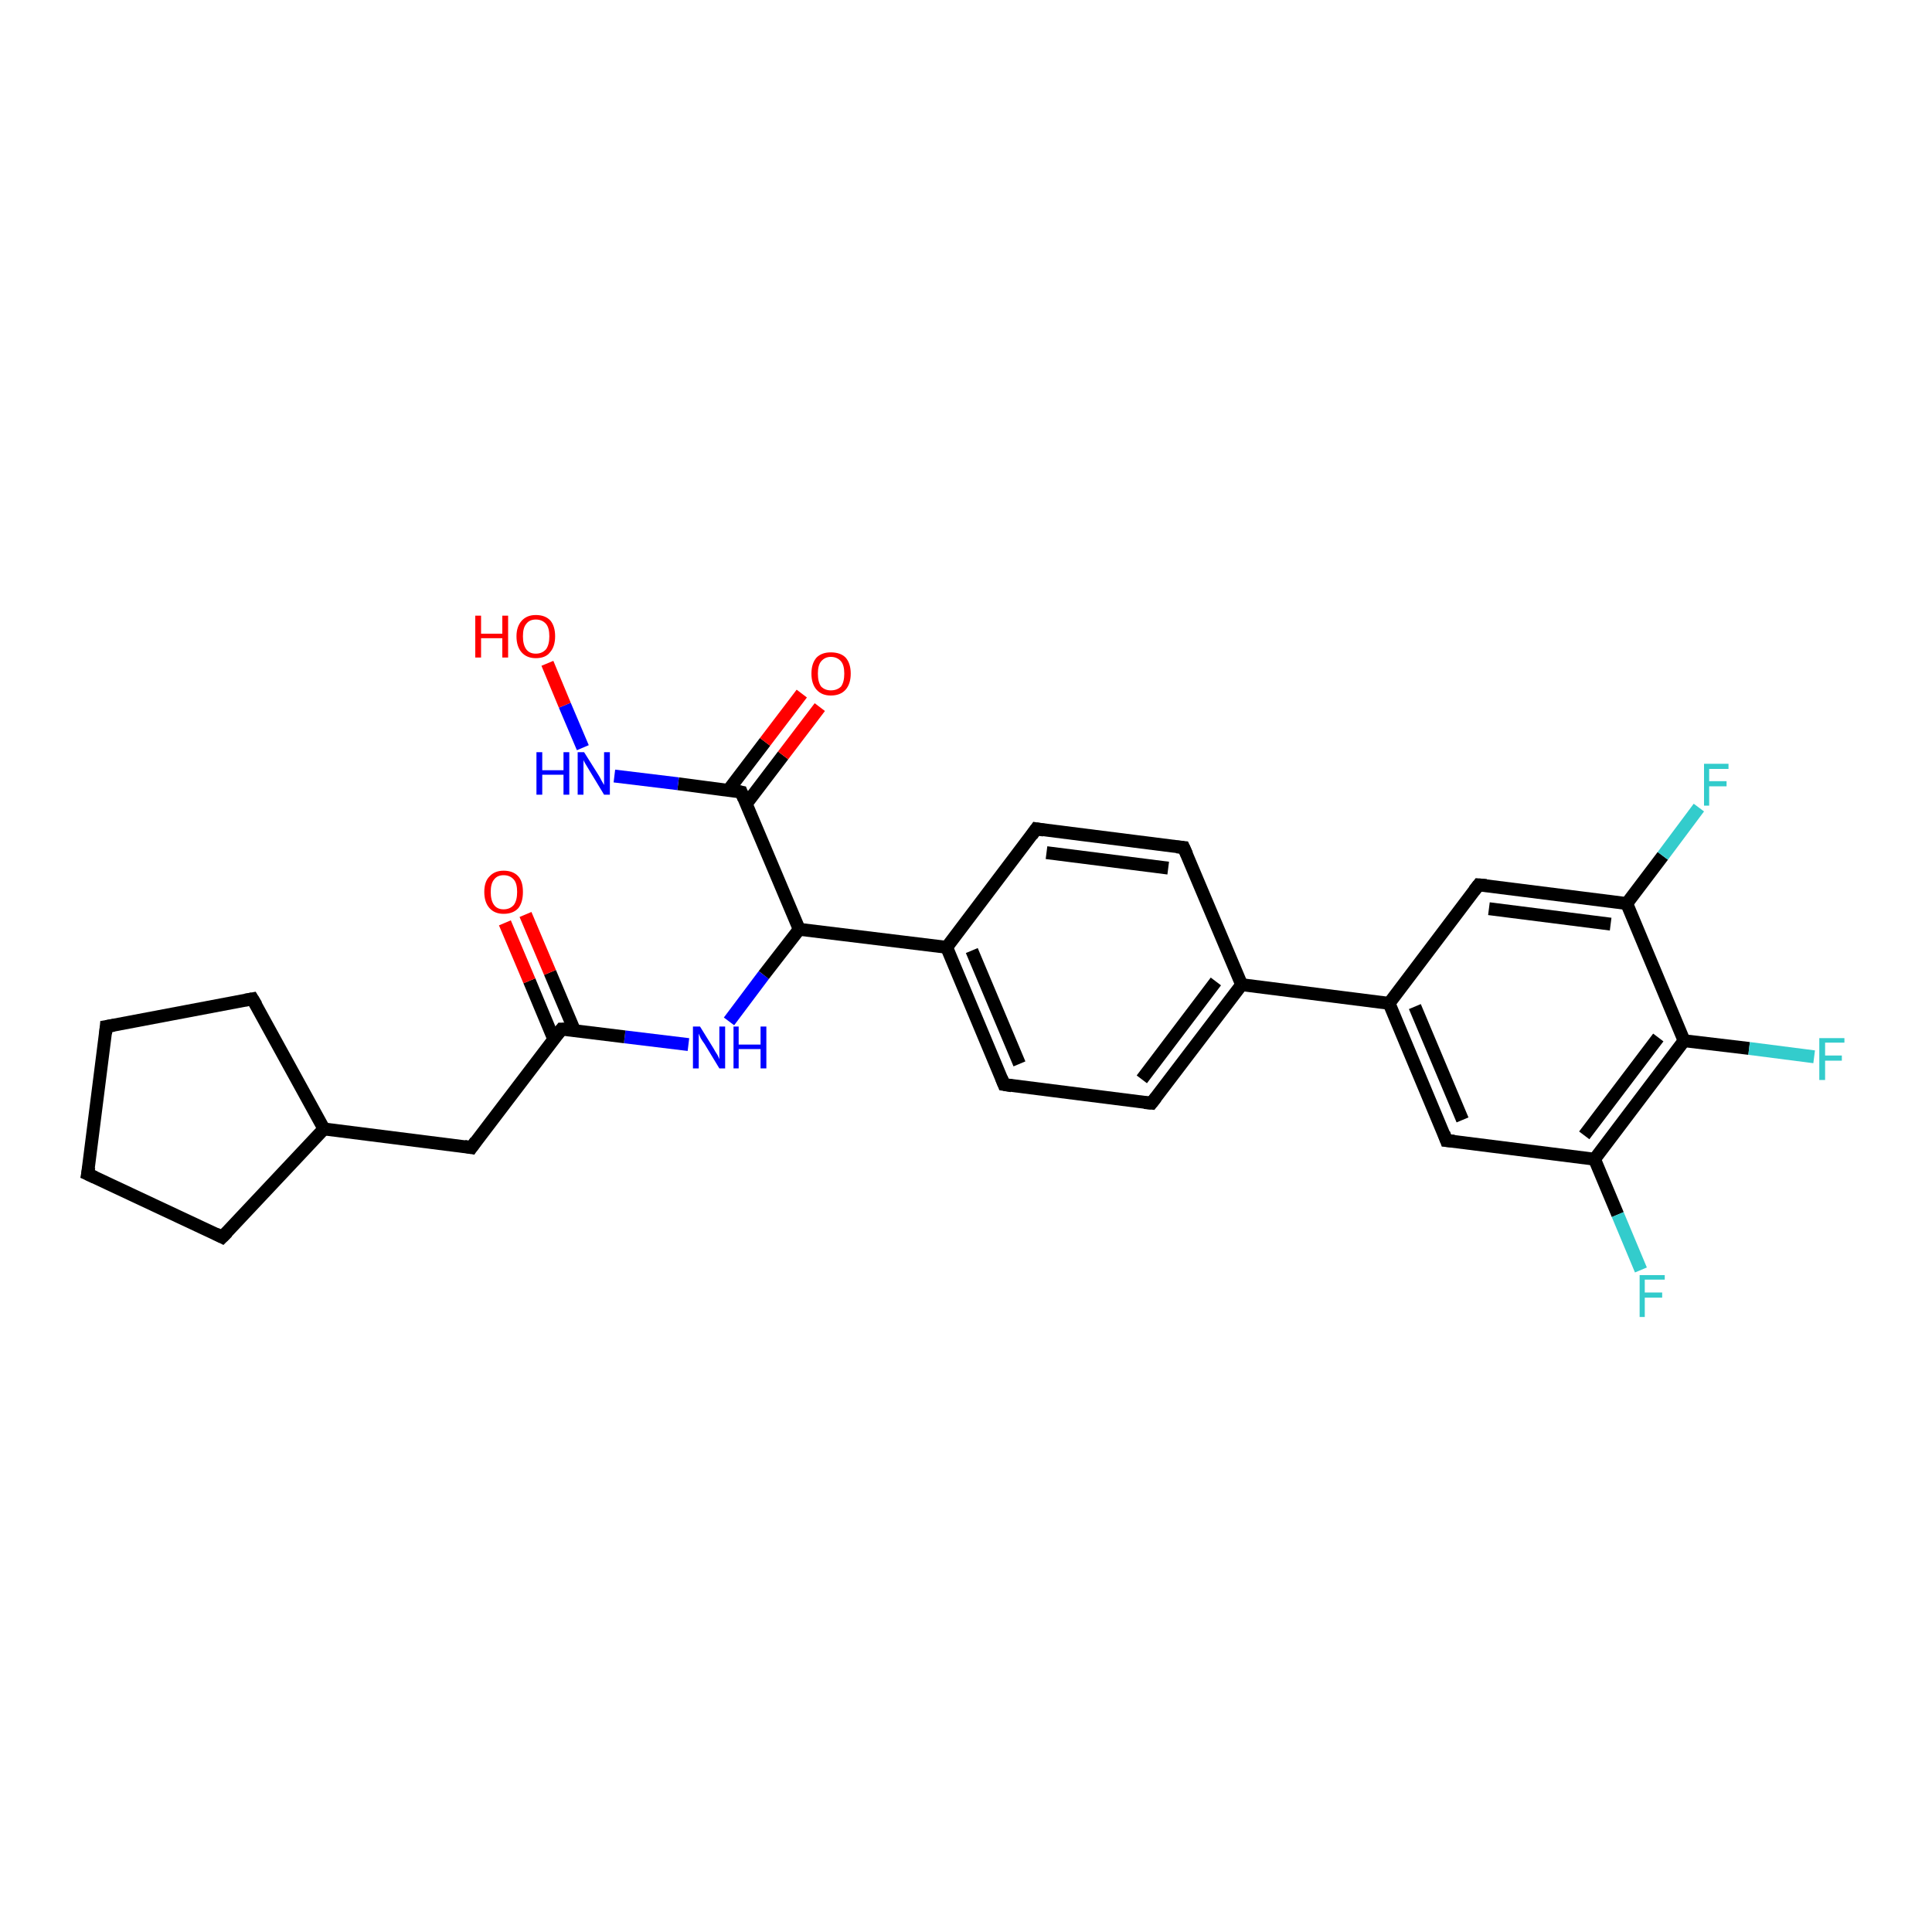 <?xml version='1.0' encoding='iso-8859-1'?>
<svg version='1.1' baseProfile='full'
              xmlns='http://www.w3.org/2000/svg'
                      xmlns:rdkit='http://www.rdkit.org/xml'
                      xmlns:xlink='http://www.w3.org/1999/xlink'
                  xml:space='preserve'
width='300px' height='300px' viewBox='0 0 300 300'>
<!-- END OF HEADER -->
<rect style='opacity:1.0;fill:#FFFFFF;stroke:none' width='300.0' height='300.0' x='0.0' y='0.0'> </rect>
<path class='bond-0 atom-0 atom-1' d='M 113.2,158.6 L 118.6,151.4' style='fill:none;fill-rule:evenodd;stroke:#0000FF;stroke-width:2.0px;stroke-linecap:butt;stroke-linejoin:miter;stroke-opacity:1' />
<path class='bond-0 atom-0 atom-1' d='M 118.6,151.4 L 124.1,144.3' style='fill:none;fill-rule:evenodd;stroke:#000000;stroke-width:2.0px;stroke-linecap:butt;stroke-linejoin:miter;stroke-opacity:1' />
<path class='bond-1 atom-1 atom-2' d='M 124.1,144.3 L 147.0,147.1' style='fill:none;fill-rule:evenodd;stroke:#000000;stroke-width:2.0px;stroke-linecap:butt;stroke-linejoin:miter;stroke-opacity:1' />
<path class='bond-2 atom-2 atom-3' d='M 147.0,147.1 L 155.9,168.4' style='fill:none;fill-rule:evenodd;stroke:#000000;stroke-width:2.0px;stroke-linecap:butt;stroke-linejoin:miter;stroke-opacity:1' />
<path class='bond-2 atom-2 atom-3' d='M 150.9,147.6 L 158.3,165.2' style='fill:none;fill-rule:evenodd;stroke:#000000;stroke-width:2.0px;stroke-linecap:butt;stroke-linejoin:miter;stroke-opacity:1' />
<path class='bond-3 atom-3 atom-4' d='M 155.9,168.4 L 178.8,171.3' style='fill:none;fill-rule:evenodd;stroke:#000000;stroke-width:2.0px;stroke-linecap:butt;stroke-linejoin:miter;stroke-opacity:1' />
<path class='bond-4 atom-4 atom-5' d='M 178.8,171.3 L 192.8,152.9' style='fill:none;fill-rule:evenodd;stroke:#000000;stroke-width:2.0px;stroke-linecap:butt;stroke-linejoin:miter;stroke-opacity:1' />
<path class='bond-4 atom-4 atom-5' d='M 177.3,167.6 L 188.8,152.4' style='fill:none;fill-rule:evenodd;stroke:#000000;stroke-width:2.0px;stroke-linecap:butt;stroke-linejoin:miter;stroke-opacity:1' />
<path class='bond-5 atom-5 atom-6' d='M 192.8,152.9 L 183.8,131.6' style='fill:none;fill-rule:evenodd;stroke:#000000;stroke-width:2.0px;stroke-linecap:butt;stroke-linejoin:miter;stroke-opacity:1' />
<path class='bond-6 atom-6 atom-7' d='M 183.8,131.6 L 160.9,128.7' style='fill:none;fill-rule:evenodd;stroke:#000000;stroke-width:2.0px;stroke-linecap:butt;stroke-linejoin:miter;stroke-opacity:1' />
<path class='bond-6 atom-6 atom-7' d='M 181.4,134.8 L 162.5,132.4' style='fill:none;fill-rule:evenodd;stroke:#000000;stroke-width:2.0px;stroke-linecap:butt;stroke-linejoin:miter;stroke-opacity:1' />
<path class='bond-7 atom-5 atom-8' d='M 192.8,152.9 L 215.7,155.8' style='fill:none;fill-rule:evenodd;stroke:#000000;stroke-width:2.0px;stroke-linecap:butt;stroke-linejoin:miter;stroke-opacity:1' />
<path class='bond-8 atom-8 atom-9' d='M 215.7,155.8 L 224.6,177.1' style='fill:none;fill-rule:evenodd;stroke:#000000;stroke-width:2.0px;stroke-linecap:butt;stroke-linejoin:miter;stroke-opacity:1' />
<path class='bond-8 atom-8 atom-9' d='M 219.7,156.3 L 227.1,173.9' style='fill:none;fill-rule:evenodd;stroke:#000000;stroke-width:2.0px;stroke-linecap:butt;stroke-linejoin:miter;stroke-opacity:1' />
<path class='bond-9 atom-9 atom-10' d='M 224.6,177.1 L 247.6,180.0' style='fill:none;fill-rule:evenodd;stroke:#000000;stroke-width:2.0px;stroke-linecap:butt;stroke-linejoin:miter;stroke-opacity:1' />
<path class='bond-10 atom-10 atom-11' d='M 247.6,180.0 L 261.5,161.6' style='fill:none;fill-rule:evenodd;stroke:#000000;stroke-width:2.0px;stroke-linecap:butt;stroke-linejoin:miter;stroke-opacity:1' />
<path class='bond-10 atom-10 atom-11' d='M 246.0,176.3 L 257.5,161.1' style='fill:none;fill-rule:evenodd;stroke:#000000;stroke-width:2.0px;stroke-linecap:butt;stroke-linejoin:miter;stroke-opacity:1' />
<path class='bond-11 atom-11 atom-12' d='M 261.5,161.6 L 252.6,140.3' style='fill:none;fill-rule:evenodd;stroke:#000000;stroke-width:2.0px;stroke-linecap:butt;stroke-linejoin:miter;stroke-opacity:1' />
<path class='bond-12 atom-12 atom-13' d='M 252.6,140.3 L 229.6,137.4' style='fill:none;fill-rule:evenodd;stroke:#000000;stroke-width:2.0px;stroke-linecap:butt;stroke-linejoin:miter;stroke-opacity:1' />
<path class='bond-12 atom-12 atom-13' d='M 250.1,143.5 L 231.2,141.1' style='fill:none;fill-rule:evenodd;stroke:#000000;stroke-width:2.0px;stroke-linecap:butt;stroke-linejoin:miter;stroke-opacity:1' />
<path class='bond-13 atom-12 atom-14' d='M 252.6,140.3 L 258.2,132.9' style='fill:none;fill-rule:evenodd;stroke:#000000;stroke-width:2.0px;stroke-linecap:butt;stroke-linejoin:miter;stroke-opacity:1' />
<path class='bond-13 atom-12 atom-14' d='M 258.2,132.9 L 263.8,125.4' style='fill:none;fill-rule:evenodd;stroke:#33CCCC;stroke-width:2.0px;stroke-linecap:butt;stroke-linejoin:miter;stroke-opacity:1' />
<path class='bond-14 atom-11 atom-15' d='M 261.5,161.6 L 271.6,162.8' style='fill:none;fill-rule:evenodd;stroke:#000000;stroke-width:2.0px;stroke-linecap:butt;stroke-linejoin:miter;stroke-opacity:1' />
<path class='bond-14 atom-11 atom-15' d='M 271.6,162.8 L 281.7,164.1' style='fill:none;fill-rule:evenodd;stroke:#33CCCC;stroke-width:2.0px;stroke-linecap:butt;stroke-linejoin:miter;stroke-opacity:1' />
<path class='bond-15 atom-10 atom-16' d='M 247.6,180.0 L 251.2,188.6' style='fill:none;fill-rule:evenodd;stroke:#000000;stroke-width:2.0px;stroke-linecap:butt;stroke-linejoin:miter;stroke-opacity:1' />
<path class='bond-15 atom-10 atom-16' d='M 251.2,188.6 L 254.8,197.2' style='fill:none;fill-rule:evenodd;stroke:#33CCCC;stroke-width:2.0px;stroke-linecap:butt;stroke-linejoin:miter;stroke-opacity:1' />
<path class='bond-16 atom-1 atom-17' d='M 124.1,144.3 L 115.1,123.0' style='fill:none;fill-rule:evenodd;stroke:#000000;stroke-width:2.0px;stroke-linecap:butt;stroke-linejoin:miter;stroke-opacity:1' />
<path class='bond-17 atom-17 atom-18' d='M 115.9,124.8 L 121.6,117.3' style='fill:none;fill-rule:evenodd;stroke:#000000;stroke-width:2.0px;stroke-linecap:butt;stroke-linejoin:miter;stroke-opacity:1' />
<path class='bond-17 atom-17 atom-18' d='M 121.6,117.3 L 127.3,109.8' style='fill:none;fill-rule:evenodd;stroke:#FF0000;stroke-width:2.0px;stroke-linecap:butt;stroke-linejoin:miter;stroke-opacity:1' />
<path class='bond-17 atom-17 atom-18' d='M 113.1,122.7 L 118.8,115.2' style='fill:none;fill-rule:evenodd;stroke:#000000;stroke-width:2.0px;stroke-linecap:butt;stroke-linejoin:miter;stroke-opacity:1' />
<path class='bond-17 atom-17 atom-18' d='M 118.8,115.2 L 124.5,107.7' style='fill:none;fill-rule:evenodd;stroke:#FF0000;stroke-width:2.0px;stroke-linecap:butt;stroke-linejoin:miter;stroke-opacity:1' />
<path class='bond-18 atom-17 atom-19' d='M 115.1,123.0 L 105.3,121.7' style='fill:none;fill-rule:evenodd;stroke:#000000;stroke-width:2.0px;stroke-linecap:butt;stroke-linejoin:miter;stroke-opacity:1' />
<path class='bond-18 atom-17 atom-19' d='M 105.3,121.7 L 95.4,120.5' style='fill:none;fill-rule:evenodd;stroke:#0000FF;stroke-width:2.0px;stroke-linecap:butt;stroke-linejoin:miter;stroke-opacity:1' />
<path class='bond-19 atom-19 atom-20' d='M 90.5,116.1 L 87.7,109.5' style='fill:none;fill-rule:evenodd;stroke:#0000FF;stroke-width:2.0px;stroke-linecap:butt;stroke-linejoin:miter;stroke-opacity:1' />
<path class='bond-19 atom-19 atom-20' d='M 87.7,109.5 L 85.0,103.0' style='fill:none;fill-rule:evenodd;stroke:#FF0000;stroke-width:2.0px;stroke-linecap:butt;stroke-linejoin:miter;stroke-opacity:1' />
<path class='bond-20 atom-0 atom-21' d='M 106.9,162.2 L 97.0,161.0' style='fill:none;fill-rule:evenodd;stroke:#0000FF;stroke-width:2.0px;stroke-linecap:butt;stroke-linejoin:miter;stroke-opacity:1' />
<path class='bond-20 atom-0 atom-21' d='M 97.0,161.0 L 87.2,159.8' style='fill:none;fill-rule:evenodd;stroke:#000000;stroke-width:2.0px;stroke-linecap:butt;stroke-linejoin:miter;stroke-opacity:1' />
<path class='bond-21 atom-21 atom-22' d='M 87.2,159.8 L 73.2,178.2' style='fill:none;fill-rule:evenodd;stroke:#000000;stroke-width:2.0px;stroke-linecap:butt;stroke-linejoin:miter;stroke-opacity:1' />
<path class='bond-22 atom-22 atom-23' d='M 73.2,178.2 L 50.3,175.3' style='fill:none;fill-rule:evenodd;stroke:#000000;stroke-width:2.0px;stroke-linecap:butt;stroke-linejoin:miter;stroke-opacity:1' />
<path class='bond-23 atom-23 atom-24' d='M 50.3,175.3 L 34.5,192.1' style='fill:none;fill-rule:evenodd;stroke:#000000;stroke-width:2.0px;stroke-linecap:butt;stroke-linejoin:miter;stroke-opacity:1' />
<path class='bond-24 atom-24 atom-25' d='M 34.5,192.1 L 13.6,182.3' style='fill:none;fill-rule:evenodd;stroke:#000000;stroke-width:2.0px;stroke-linecap:butt;stroke-linejoin:miter;stroke-opacity:1' />
<path class='bond-25 atom-25 atom-26' d='M 13.6,182.3 L 16.5,159.4' style='fill:none;fill-rule:evenodd;stroke:#000000;stroke-width:2.0px;stroke-linecap:butt;stroke-linejoin:miter;stroke-opacity:1' />
<path class='bond-26 atom-26 atom-27' d='M 16.5,159.4 L 39.2,155.1' style='fill:none;fill-rule:evenodd;stroke:#000000;stroke-width:2.0px;stroke-linecap:butt;stroke-linejoin:miter;stroke-opacity:1' />
<path class='bond-27 atom-21 atom-28' d='M 89.2,160.0 L 85.4,151.0' style='fill:none;fill-rule:evenodd;stroke:#000000;stroke-width:2.0px;stroke-linecap:butt;stroke-linejoin:miter;stroke-opacity:1' />
<path class='bond-27 atom-21 atom-28' d='M 85.4,151.0 L 81.6,142.0' style='fill:none;fill-rule:evenodd;stroke:#FF0000;stroke-width:2.0px;stroke-linecap:butt;stroke-linejoin:miter;stroke-opacity:1' />
<path class='bond-27 atom-21 atom-28' d='M 86.0,161.4 L 82.2,152.3' style='fill:none;fill-rule:evenodd;stroke:#000000;stroke-width:2.0px;stroke-linecap:butt;stroke-linejoin:miter;stroke-opacity:1' />
<path class='bond-27 atom-21 atom-28' d='M 82.2,152.3 L 78.4,143.3' style='fill:none;fill-rule:evenodd;stroke:#FF0000;stroke-width:2.0px;stroke-linecap:butt;stroke-linejoin:miter;stroke-opacity:1' />
<path class='bond-28 atom-7 atom-2' d='M 160.9,128.7 L 147.0,147.1' style='fill:none;fill-rule:evenodd;stroke:#000000;stroke-width:2.0px;stroke-linecap:butt;stroke-linejoin:miter;stroke-opacity:1' />
<path class='bond-29 atom-13 atom-8' d='M 229.6,137.4 L 215.7,155.8' style='fill:none;fill-rule:evenodd;stroke:#000000;stroke-width:2.0px;stroke-linecap:butt;stroke-linejoin:miter;stroke-opacity:1' />
<path class='bond-30 atom-27 atom-23' d='M 39.2,155.1 L 50.3,175.3' style='fill:none;fill-rule:evenodd;stroke:#000000;stroke-width:2.0px;stroke-linecap:butt;stroke-linejoin:miter;stroke-opacity:1' />
<path d='M 155.5,167.4 L 155.9,168.4 L 157.1,168.6' style='fill:none;stroke:#000000;stroke-width:2.0px;stroke-linecap:butt;stroke-linejoin:miter;stroke-opacity:1;' />
<path d='M 177.7,171.2 L 178.8,171.3 L 179.5,170.4' style='fill:none;stroke:#000000;stroke-width:2.0px;stroke-linecap:butt;stroke-linejoin:miter;stroke-opacity:1;' />
<path d='M 184.3,132.7 L 183.8,131.6 L 182.7,131.5' style='fill:none;stroke:#000000;stroke-width:2.0px;stroke-linecap:butt;stroke-linejoin:miter;stroke-opacity:1;' />
<path d='M 162.1,128.9 L 160.9,128.7 L 160.2,129.7' style='fill:none;stroke:#000000;stroke-width:2.0px;stroke-linecap:butt;stroke-linejoin:miter;stroke-opacity:1;' />
<path d='M 224.2,176.0 L 224.6,177.1 L 225.8,177.2' style='fill:none;stroke:#000000;stroke-width:2.0px;stroke-linecap:butt;stroke-linejoin:miter;stroke-opacity:1;' />
<path d='M 230.8,137.5 L 229.6,137.4 L 228.9,138.3' style='fill:none;stroke:#000000;stroke-width:2.0px;stroke-linecap:butt;stroke-linejoin:miter;stroke-opacity:1;' />
<path d='M 115.5,124.0 L 115.1,123.0 L 114.6,122.9' style='fill:none;stroke:#000000;stroke-width:2.0px;stroke-linecap:butt;stroke-linejoin:miter;stroke-opacity:1;' />
<path d='M 87.7,159.8 L 87.2,159.8 L 86.5,160.7' style='fill:none;stroke:#000000;stroke-width:2.0px;stroke-linecap:butt;stroke-linejoin:miter;stroke-opacity:1;' />
<path d='M 73.9,177.2 L 73.2,178.2 L 72.1,178.0' style='fill:none;stroke:#000000;stroke-width:2.0px;stroke-linecap:butt;stroke-linejoin:miter;stroke-opacity:1;' />
<path d='M 35.3,191.3 L 34.5,192.1 L 33.5,191.6' style='fill:none;stroke:#000000;stroke-width:2.0px;stroke-linecap:butt;stroke-linejoin:miter;stroke-opacity:1;' />
<path d='M 14.7,182.8 L 13.6,182.3 L 13.8,181.2' style='fill:none;stroke:#000000;stroke-width:2.0px;stroke-linecap:butt;stroke-linejoin:miter;stroke-opacity:1;' />
<path d='M 16.4,160.5 L 16.5,159.4 L 17.7,159.2' style='fill:none;stroke:#000000;stroke-width:2.0px;stroke-linecap:butt;stroke-linejoin:miter;stroke-opacity:1;' />
<path d='M 38.1,155.3 L 39.2,155.1 L 39.8,156.1' style='fill:none;stroke:#000000;stroke-width:2.0px;stroke-linecap:butt;stroke-linejoin:miter;stroke-opacity:1;' />
<path class='atom-0' d='M 108.7 159.4
L 110.8 162.8
Q 111.0 163.2, 111.4 163.8
Q 111.7 164.4, 111.7 164.5
L 111.7 159.4
L 112.6 159.4
L 112.6 165.9
L 111.7 165.9
L 109.4 162.1
Q 109.1 161.7, 108.8 161.2
Q 108.6 160.7, 108.5 160.5
L 108.5 165.9
L 107.6 165.9
L 107.6 159.4
L 108.7 159.4
' fill='#0000FF'/>
<path class='atom-0' d='M 113.9 159.4
L 114.7 159.4
L 114.7 162.2
L 118.1 162.2
L 118.1 159.4
L 119.0 159.4
L 119.0 165.9
L 118.1 165.9
L 118.1 162.9
L 114.7 162.9
L 114.7 165.9
L 113.9 165.9
L 113.9 159.4
' fill='#0000FF'/>
<path class='atom-14' d='M 264.6 118.6
L 268.4 118.6
L 268.4 119.4
L 265.4 119.4
L 265.4 121.3
L 268.1 121.3
L 268.1 122.1
L 265.4 122.1
L 265.4 125.1
L 264.6 125.1
L 264.6 118.6
' fill='#33CCCC'/>
<path class='atom-15' d='M 282.5 161.2
L 286.4 161.2
L 286.4 161.9
L 283.4 161.9
L 283.4 163.9
L 286.0 163.9
L 286.0 164.7
L 283.4 164.7
L 283.4 167.7
L 282.5 167.7
L 282.5 161.2
' fill='#33CCCC'/>
<path class='atom-16' d='M 254.6 198.0
L 258.5 198.0
L 258.5 198.7
L 255.4 198.7
L 255.4 200.7
L 258.1 200.7
L 258.1 201.5
L 255.4 201.5
L 255.4 204.5
L 254.6 204.5
L 254.6 198.0
' fill='#33CCCC'/>
<path class='atom-18' d='M 126.0 104.6
Q 126.0 103.0, 126.8 102.1
Q 127.6 101.3, 129.0 101.3
Q 130.5 101.3, 131.3 102.1
Q 132.1 103.0, 132.1 104.6
Q 132.1 106.2, 131.3 107.1
Q 130.5 108.0, 129.0 108.0
Q 127.6 108.0, 126.8 107.1
Q 126.0 106.2, 126.0 104.6
M 129.0 107.2
Q 130.0 107.2, 130.6 106.6
Q 131.1 105.9, 131.1 104.6
Q 131.1 103.3, 130.6 102.7
Q 130.0 102.0, 129.0 102.0
Q 128.1 102.0, 127.5 102.7
Q 127.0 103.3, 127.0 104.6
Q 127.0 105.9, 127.5 106.6
Q 128.1 107.2, 129.0 107.2
' fill='#FF0000'/>
<path class='atom-19' d='M 83.3 116.8
L 84.2 116.8
L 84.2 119.6
L 87.5 119.6
L 87.5 116.8
L 88.4 116.8
L 88.4 123.4
L 87.5 123.4
L 87.5 120.3
L 84.2 120.3
L 84.2 123.4
L 83.3 123.4
L 83.3 116.8
' fill='#0000FF'/>
<path class='atom-19' d='M 90.7 116.8
L 92.9 120.3
Q 93.1 120.6, 93.4 121.2
Q 93.8 121.9, 93.8 121.9
L 93.8 116.8
L 94.7 116.8
L 94.7 123.4
L 93.8 123.4
L 91.5 119.6
Q 91.2 119.1, 90.9 118.6
Q 90.6 118.1, 90.6 118.0
L 90.6 123.4
L 89.7 123.4
L 89.7 116.8
L 90.7 116.8
' fill='#0000FF'/>
<path class='atom-20' d='M 73.8 95.6
L 74.7 95.6
L 74.7 98.4
L 78.0 98.4
L 78.0 95.6
L 78.9 95.6
L 78.9 102.1
L 78.0 102.1
L 78.0 99.1
L 74.7 99.1
L 74.7 102.1
L 73.8 102.1
L 73.8 95.6
' fill='#FF0000'/>
<path class='atom-20' d='M 80.2 98.8
Q 80.2 97.3, 81.0 96.4
Q 81.8 95.5, 83.2 95.5
Q 84.7 95.5, 85.5 96.4
Q 86.2 97.3, 86.2 98.8
Q 86.2 100.4, 85.4 101.3
Q 84.7 102.2, 83.2 102.2
Q 81.8 102.2, 81.0 101.3
Q 80.2 100.4, 80.2 98.8
M 83.2 101.5
Q 84.2 101.5, 84.8 100.8
Q 85.3 100.1, 85.3 98.8
Q 85.3 97.5, 84.8 96.9
Q 84.2 96.2, 83.2 96.2
Q 82.2 96.2, 81.7 96.9
Q 81.2 97.5, 81.2 98.8
Q 81.2 100.1, 81.7 100.8
Q 82.2 101.5, 83.2 101.5
' fill='#FF0000'/>
<path class='atom-28' d='M 75.2 138.5
Q 75.2 136.9, 76.0 136.1
Q 76.8 135.2, 78.2 135.2
Q 79.7 135.2, 80.5 136.1
Q 81.2 136.9, 81.2 138.5
Q 81.2 140.1, 80.5 141.0
Q 79.7 141.9, 78.2 141.9
Q 76.8 141.9, 76.0 141.0
Q 75.2 140.1, 75.2 138.5
M 78.2 141.2
Q 79.2 141.2, 79.8 140.5
Q 80.3 139.8, 80.3 138.5
Q 80.3 137.2, 79.8 136.6
Q 79.2 135.9, 78.2 135.9
Q 77.2 135.9, 76.7 136.6
Q 76.2 137.2, 76.2 138.5
Q 76.2 139.8, 76.7 140.5
Q 77.2 141.2, 78.2 141.2
' fill='#FF0000'/>
</svg>
